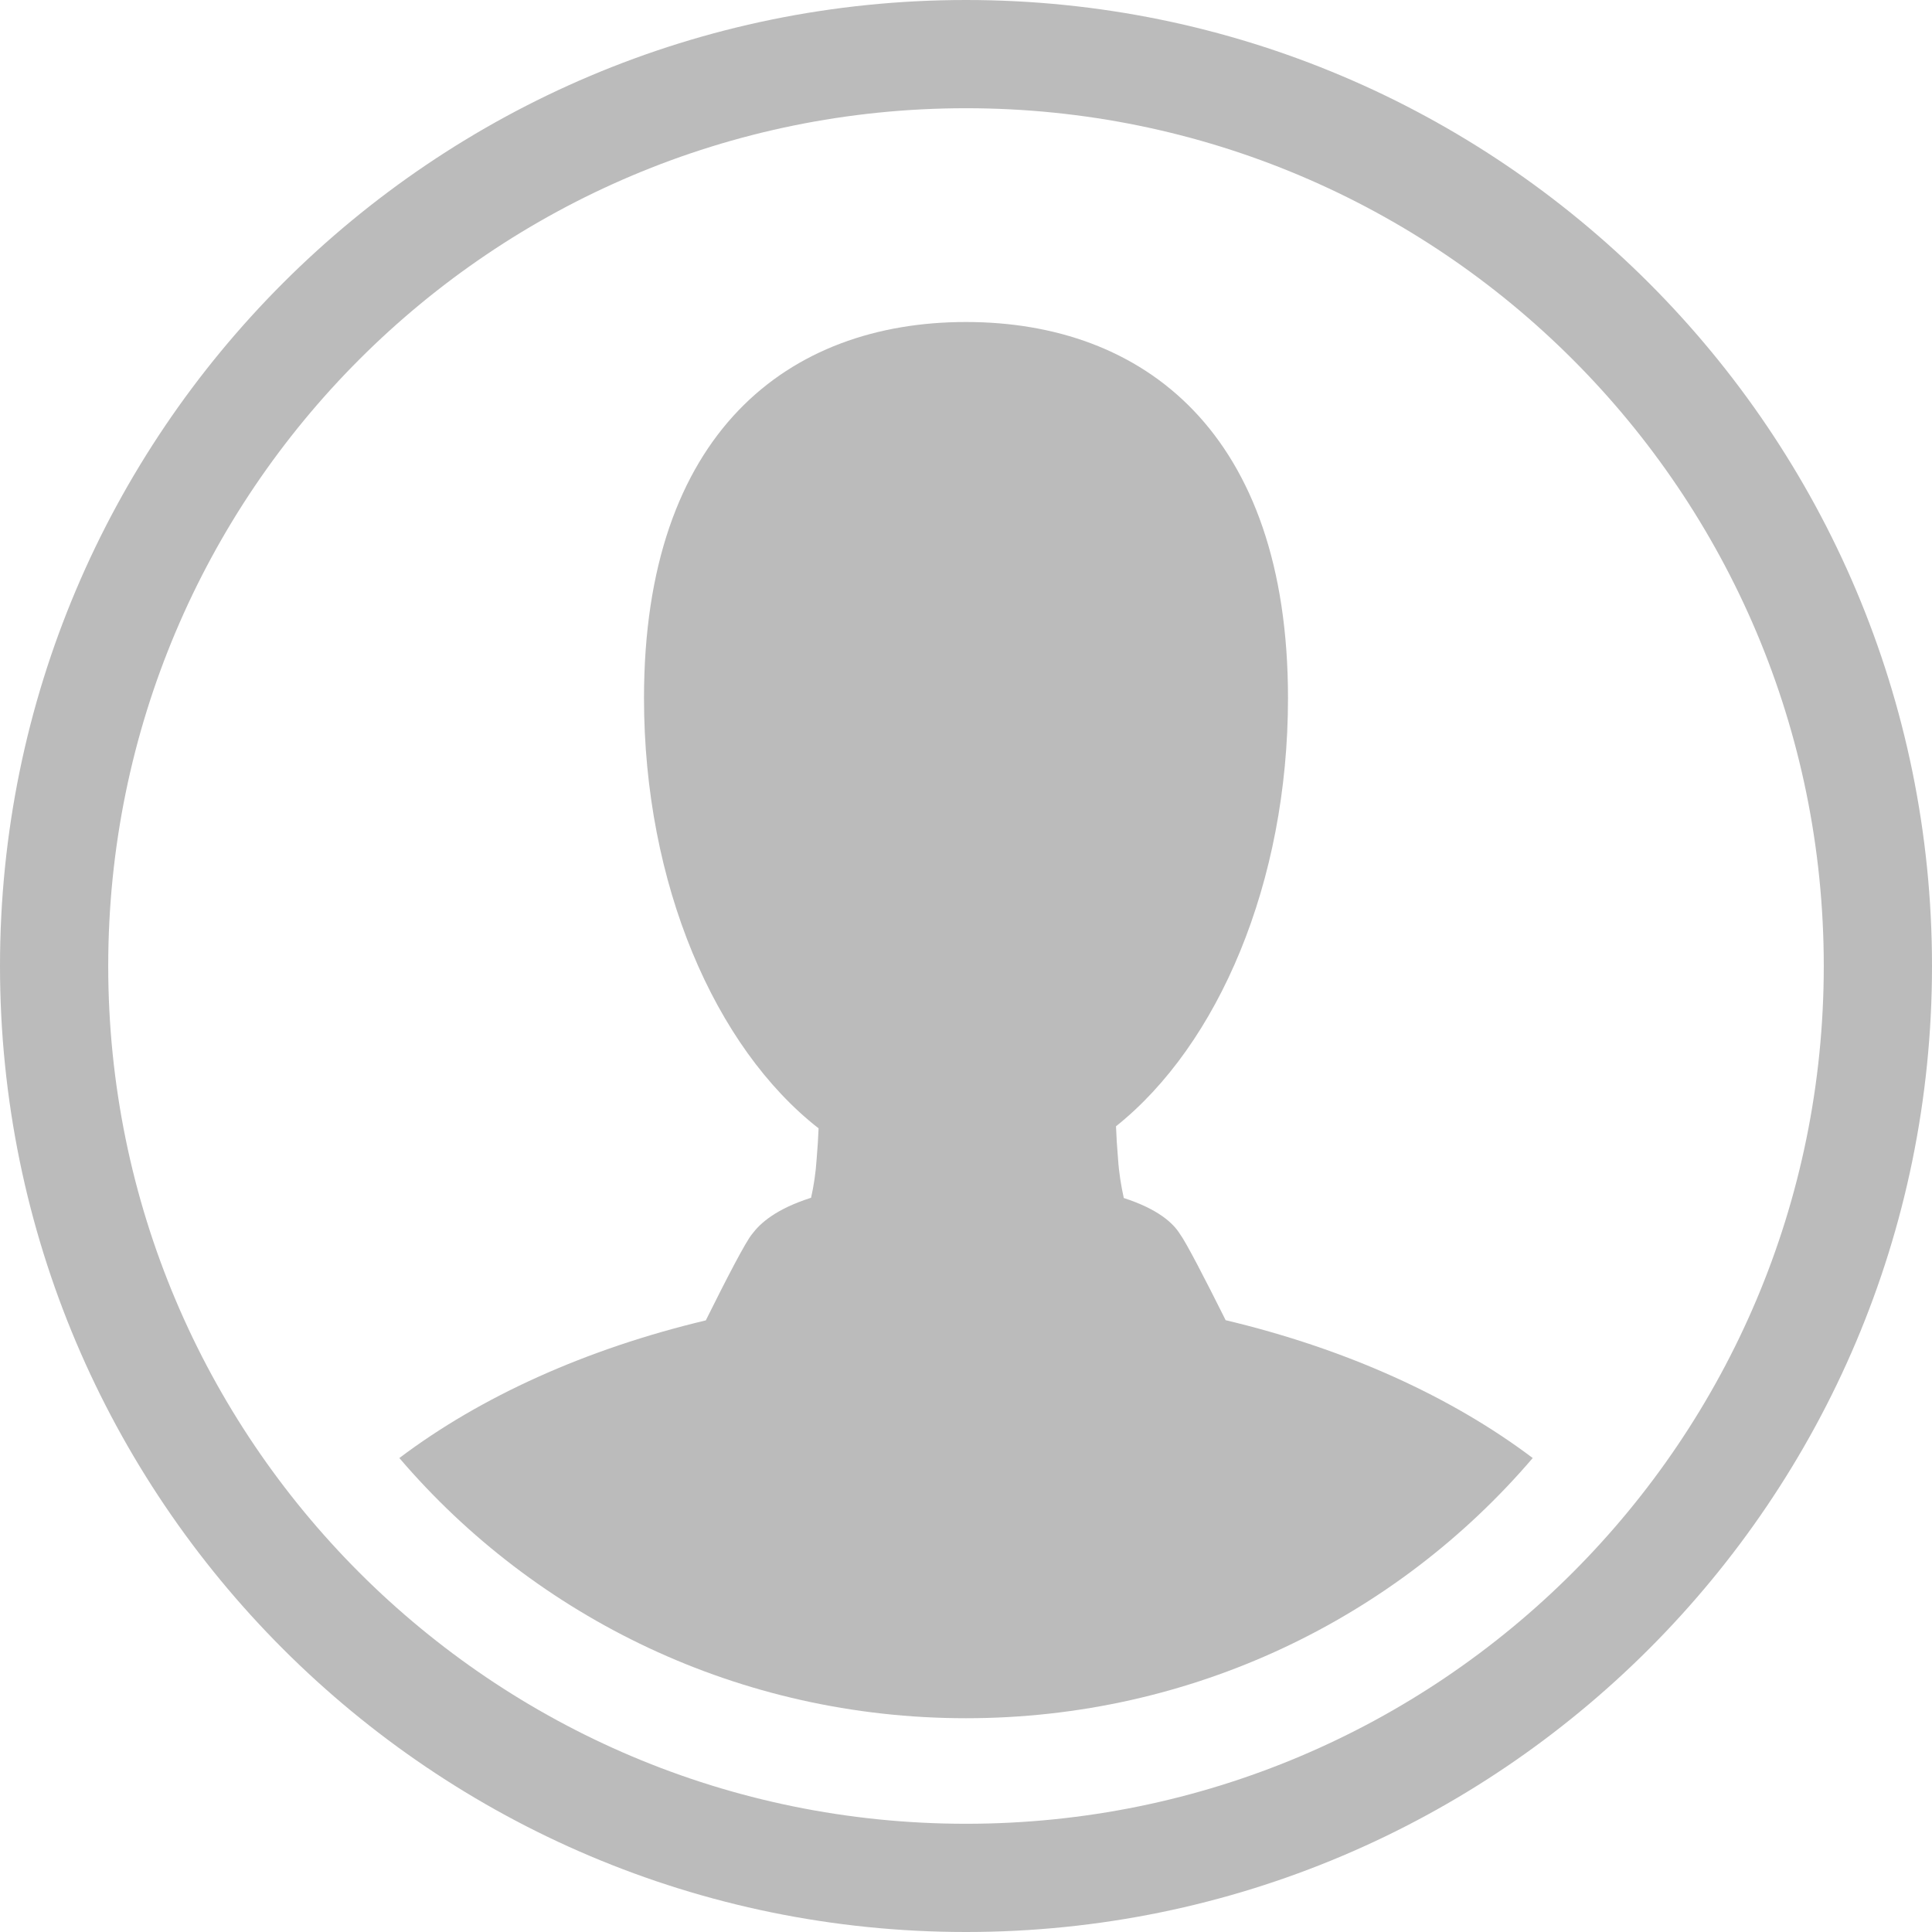 <?xml version="1.0" encoding="utf-8"?>
<!-- Generator: Adobe Illustrator 18.0.0, SVG Export Plug-In . SVG Version: 6.00 Build 0)  -->
<!DOCTYPE svg PUBLIC "-//W3C//DTD SVG 1.1//EN" "http://www.w3.org/Graphics/SVG/1.1/DTD/svg11.dtd">
<svg version="1.1" id="Layer_1" xmlns="http://www.w3.org/2000/svg" xmlns:xlink="http://www.w3.org/1999/xlink" x="0px" y="0px"
	 viewBox="287.5 37.5 225 225" enable-background="new 287.5 37.5 225 225" xml:space="preserve">
<path fill="#bbbbbb" d="M400,37.5c-62.104,0-112.5,50.396-112.5,112.5S337.896,262.5,400,262.5S512.5,212.104,512.5,150
	S462.104,37.5,400,37.5z M400,50.104c55.198,0,99.896,44.698,99.896,99.896S455.198,249.896,400,249.896
	S300.104,205.198,300.104,150S344.802,50.104,400,50.104"/>
<path fill="#bbbbbb" d="M430.24,191.25c-2.385-4.771-4.604-9.073-5.333-10.052c-0.771-1.24-2.51-2.875-6.531-4.177
	c-0.312-1.427-0.562-2.937-0.667-4.521c-0.125-1.448-0.198-2.719-0.24-3.833c11.906-9.5,20.031-28.375,20.031-49.865
	C437.5,87.906,420.698,75,400,75s-37.5,12.896-37.5,43.802c0,21.667,8.26,40.677,20.333,50.104c-0.042,1.062-0.115,2.26-0.229,3.594
	c-0.104,1.594-0.333,3.104-0.646,4.49c-4.083,1.302-5.917,2.958-6.854,4.208c-0.74,0.865-3,5.229-5.406,10.073
	c-13.948,3.323-26.208,8.875-35.688,16.031c15.885,18.594,39.594,30.302,65.99,30.302s50.104-11.698,66-30.302
	C456.5,200.135,444.219,194.573,430.24,191.25z"/>
</svg>
